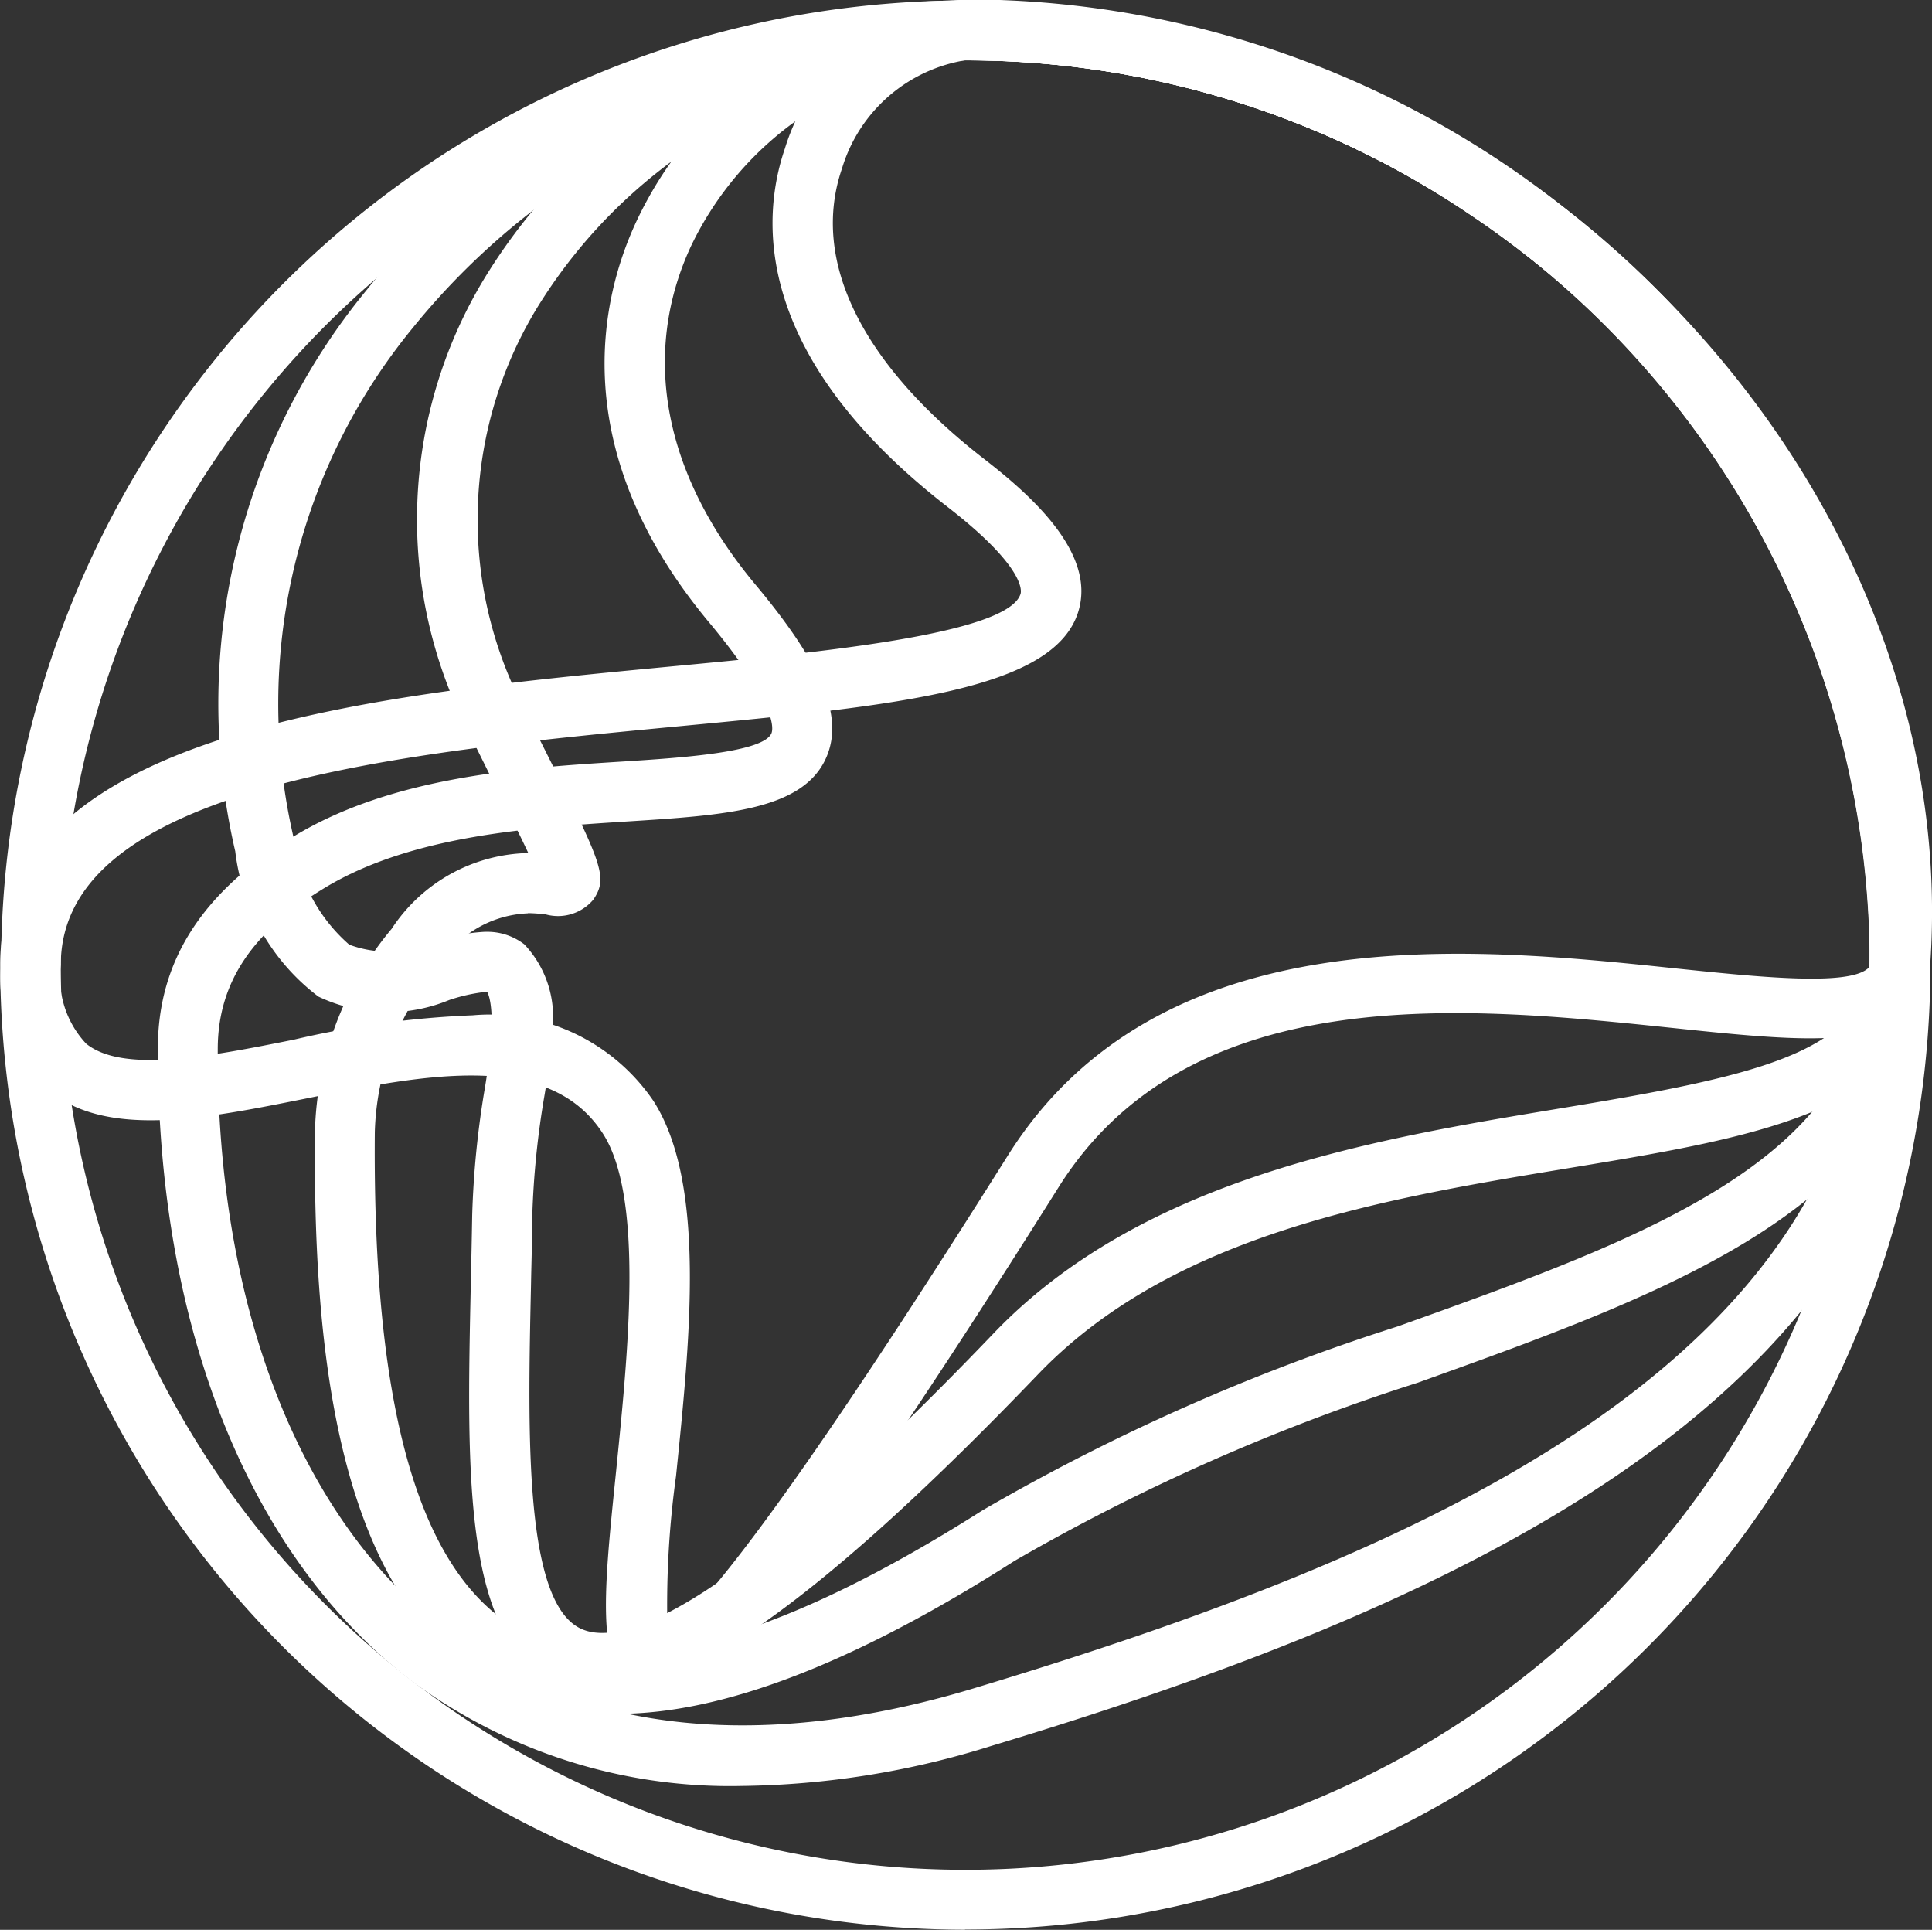 <svg xmlns="http://www.w3.org/2000/svg" viewBox="0 0 194.22 193.97"><rect x="0" y="0" width="194.22" height="193.97" fill="#333333" stroke="none"/><defs><style>.cls-1{fill:#fff;}</style></defs><g id="Group_69" data-name="Group 69"><g id="Group_68" data-name="Group 68"><path id="Path_43" data-name="Path 43" class="cls-1" d="M69.33,173.53a5.1,5.1,0,0,1-1.69-.3c-5-1.72-4.14-9.6-2.8-22.67C66,139,67.66,123.24,63.5,116.77c-5.42-8.43-17.86-5.94-29.88-3.52-10.28,2.06-20,4-25.9-.85A15.26,15.26,0,0,1,3,99.81,97,97,0,0,1,154.15,19.4c28.6,19.31,45,50.21,42.76,80.63a6.69,6.69,0,0,1-2.39,4.77c-4,3.39-12.24,2.53-23.59,1.34-20.41-2.13-48.37-5.06-61.61,16C81.56,166.28,73.9,173.53,69.33,173.53ZM50.41,104.88a19.84,19.84,0,0,1,18.17,8.61c5.31,8.28,3.68,23.91,2.27,37.7A94.62,94.62,0,0,0,70,167c3.44-2.33,12.27-13.13,34.19-48,15.25-24.27,46.62-21,67.37-18.81,8,.83,17,1.77,19.08,0,.11-.09.22-.18.25-.57,2.06-28.26-13.3-57.08-40.11-75.19A90.94,90.94,0,0,0,9,99.82a9.74,9.74,0,0,0,2.55,7.91c3.7,3,12.41,1.29,20.87-.4A95,95,0,0,1,50.41,104.88Z" transform="translate(-2.89 -2.83)"/><path id="Path_44" data-name="Path 44" class="cls-1" d="M63.19,172.93a10.49,10.49,0,0,1-4.07-.78c-9.69-4-9.32-20.84-8.9-40.32q.08-3.45.14-6.89a92.09,92.09,0,0,1,1.27-12.74q.48-2.83.68-5.69c.11-3.27-.46-4-.46-4a17.58,17.58,0,0,0-3.79.83A16.22,16.22,0,0,1,34.9,103a21.45,21.45,0,0,1-8.36-14.6h0A65.46,65.46,0,0,1,39.69,32.05,77.7,77.7,0,0,1,99.92,2.86,96.51,96.51,0,0,1,154.1,19.41c28.19,19,44.19,49.15,42.79,80.58-.64,14.36-17.1,17.08-36.18,20.23-18.71,3.09-39.91,6.59-53.5,20.78C86.3,162.77,72.39,172.93,63.19,172.93ZM51.69,96.49a6.07,6.07,0,0,1,3.91,1.26,10.6,10.6,0,0,1,2.76,8.94,59.86,59.86,0,0,1-.76,6.39A86.74,86.74,0,0,0,56.4,125c0,2.3-.09,4.65-.13,7-.33,15.08-.7,32.18,5.17,34.6,4.18,1.74,14.77-2,41.38-29.8,15-15.63,38.21-19.47,56.88-22.56,19-3.14,30.73-5.51,31.13-14.53,1.3-29.31-13.7-57.47-40.13-75.29A90.44,90.44,0,0,0,99.9,8.87,72.6,72.6,0,0,0,44.39,35.78,59.52,59.52,0,0,0,32.4,87,16.6,16.6,0,0,0,38,97.78a11.1,11.1,0,0,0,8.45-.3,19.93,19.93,0,0,1,5.3-1Z" transform="translate(-2.89 -2.83)"/><path id="Path_45" data-name="Path 45" class="cls-1" d="M65,175.09A25.62,25.62,0,0,1,52.29,172c-16.24-9-17.9-36-17.74-55.45a33,33,0,0,1,7.71-20.36A16.84,16.84,0,0,1,56,88.57H56c-.85-1.81-2.13-4.37-3.65-7.41L50.29,77A46.74,46.74,0,0,1,52.09,30,58.48,58.48,0,0,1,99.91,2.84,96.49,96.49,0,0,1,154,19.35a94.35,94.35,0,0,1,42.83,80.54c-.62,23.68-25.28,32.54-51.42,41.92a205.5,205.5,0,0,0-40.52,17.9C88.77,170,75.54,175.09,65,175.09Zm-9-80.46A11,11,0,0,0,47,99.92a26.85,26.85,0,0,0-6.43,16.7c-.24,28.13,4.54,44.52,14.63,50.12,9.71,5.38,25.34,1.31,46.47-12.11a209.61,209.61,0,0,1,41.73-18.48c25.17-9,46.89-16.85,47.43-36.4a88.39,88.39,0,0,0-40.18-75.37A90.44,90.44,0,0,0,99.91,8.9,52.21,52.21,0,0,0,57.23,33.21a40.92,40.92,0,0,0-1.54,41.06l2.11,4.2C63.36,89.59,64.08,91,62.53,93.26a4.64,4.64,0,0,1-4.77,1.48,16.39,16.39,0,0,0-1.83-.13Z" transform="translate(-2.89 -2.83)"/><path id="Path_46" data-name="Path 46" class="cls-1" d="M77.51,182.34a53.75,53.75,0,0,1-32.83-10.25c-16.58-12.37-26-35.66-25.92-63.91,0-8.78,4.5-15.73,13.62-21.26,10-6.08,22.85-6.9,33.15-7.55,5.94-.38,14.08-.92,14.91-2.83.17-.4.67-2.82-6.24-11.12-14.61-17.5-10.86-32.81-7.32-40.37a38.8,38.8,0,0,1,33-22.22,96.94,96.94,0,0,1,97,96.91v.1c-.55,44.52-50.74,65.33-94.41,78.5A86.8,86.8,0,0,1,77.51,182.34ZM99.92,8.88A33,33,0,0,0,72.33,27.62c-5,10.82-2.76,22.87,6.48,33.94h0c6.77,8.1,8.91,13.3,7.16,17.37-2.3,5.34-10.14,5.84-20.08,6.47-9.65.62-21.63,1.38-30.39,6.69-7.29,4.41-10.69,9.54-10.72,16.12-.1,26.31,8.46,47.82,23.49,59,13.21,9.85,31.36,11.69,52.47,5.33,44.27-13.34,89.6-32.44,90.11-72.8A90.92,90.92,0,0,0,99.91,8.88Z" transform="translate(-2.89 -2.83)"/><path id="Path_47" data-name="Path 47" class="cls-1" d="M99.91,196.79a97.08,97.08,0,0,1-97-97c0-23.58,37.55-27.13,67.72-30,14.21-1.34,33.66-3.19,34.86-7.29.07-.25.5-2.65-7.36-8.73-19.7-15.3-18.7-29.1-16.34-36a21.4,21.4,0,0,1,18.1-15,97,97,0,0,1,.12,194h-.13Zm0-187.9A15.57,15.57,0,0,0,87.53,19.78C84.37,29,89.46,39.38,101.87,49c4.86,3.77,11.13,9.44,9.45,15.2-2.33,8-18.17,9.54-40.09,11.62C43.5,78.46,9,81.74,9,99.82A90.94,90.94,0,1,0,99.91,8.89Z" transform="translate(-2.89 -2.83)"/></g></g></svg>